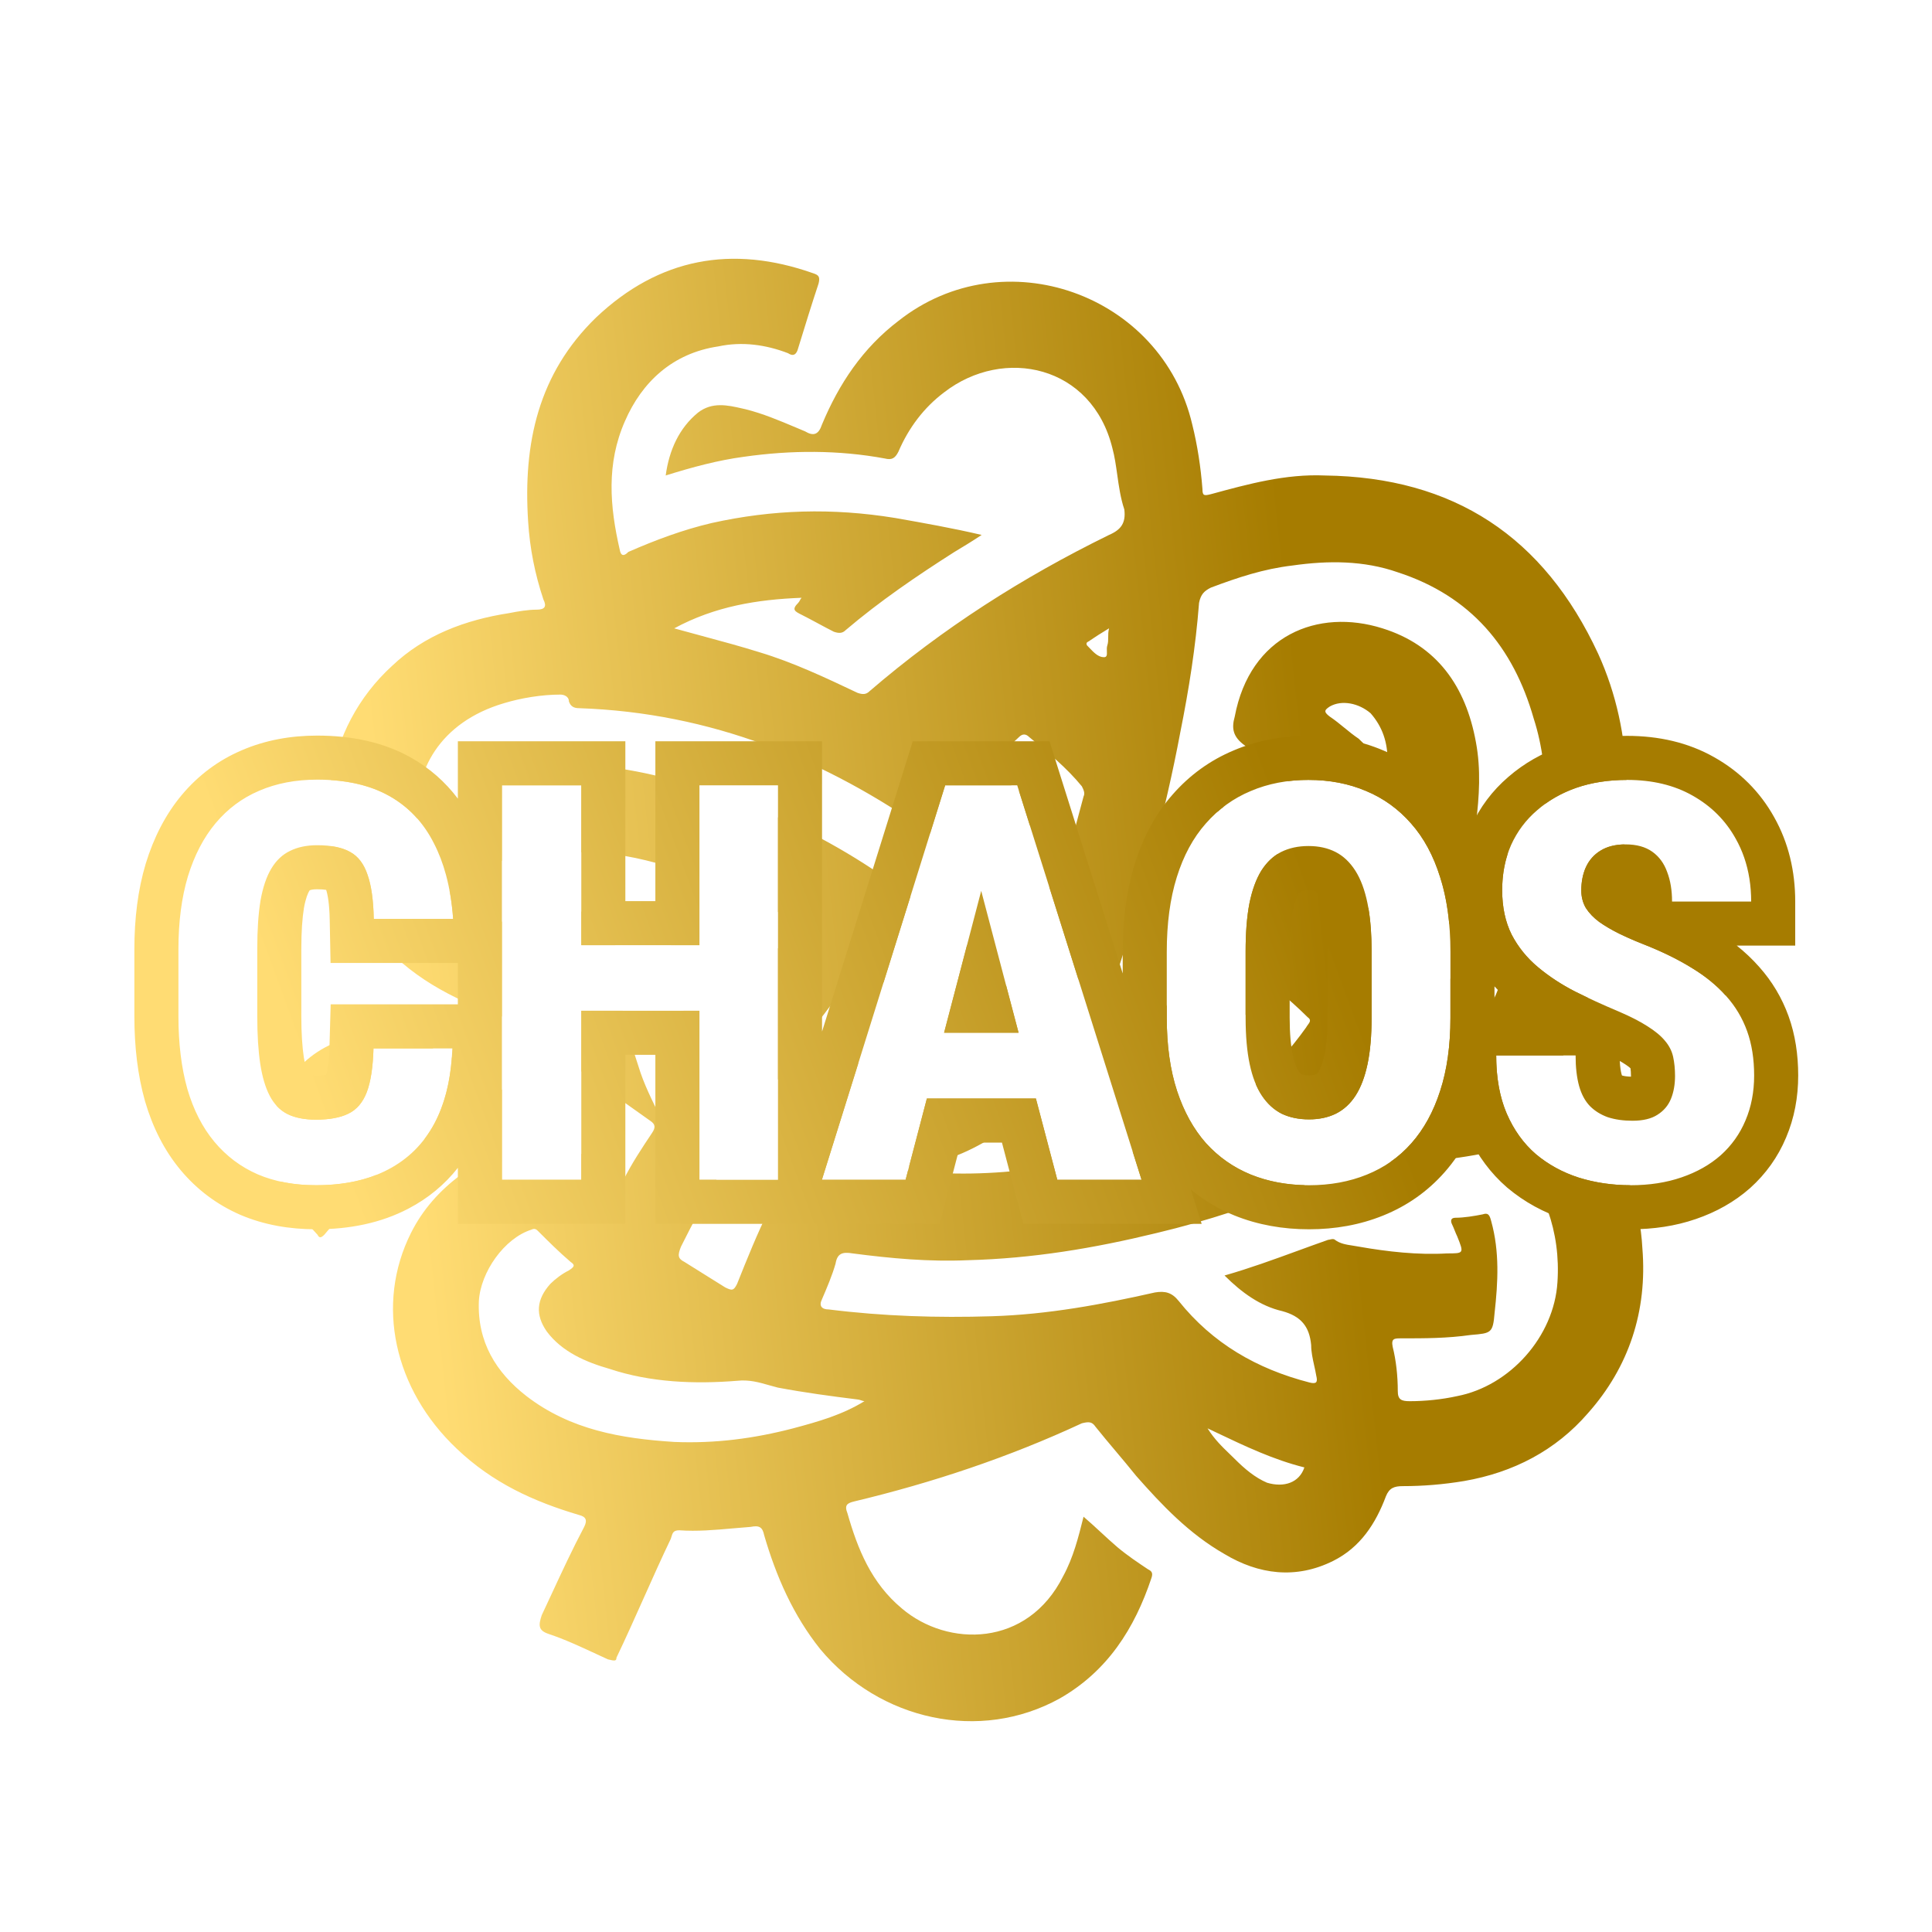 <svg width="720" height="720" viewBox="0 0 720 720" fill="none" xmlns="http://www.w3.org/2000/svg">
<path fill-rule="evenodd" clip-rule="evenodd" d="M141.115 438.626L141.116 438.625L141.115 438.626L141.115 438.626ZM104.669 440.371C108.742 441.257 113.115 441.699 117.786 441.699C126.28 441.699 133.761 440.422 140.229 437.868C140.516 438.121 140.811 438.373 141.115 438.626C134.152 445.588 127.19 452.55 120.861 460.148C119.595 461.413 118.961 461.413 118.328 460.148C112.64 454.105 107.751 447.662 104.669 440.371ZM158.255 424.397C162.866 427.236 167.281 430.401 171.5 433.566C174.032 435.464 174.032 436.097 171.5 437.996C163.902 443.694 157.573 450.656 153.142 459.519C139.847 486.105 146.812 517.755 170.232 539.91C183.525 552.57 198.717 559.533 215.807 564.598C218.34 565.23 218.972 566.495 217.707 569.028C213.389 577.182 209.436 585.702 205.57 594.033L205.569 594.034L205.569 594.034L205.567 594.04C204.333 596.699 203.108 599.339 201.882 601.943C200.617 605.74 200.617 607.64 204.415 608.905C210.409 610.904 216.406 613.691 222.09 616.333L222.096 616.336C223.611 617.04 225.104 617.734 226.57 618.4C229.102 619.033 229.735 619.033 229.733 617.77C233.214 610.489 236.537 603.052 239.86 595.614L239.861 595.613C243.184 588.176 246.507 580.739 249.988 573.46C250.071 573.21 250.143 572.972 250.211 572.746C250.664 571.249 250.953 570.295 253.153 570.295C259.795 570.77 266.44 570.177 273.085 569.584C275.302 569.386 277.52 569.188 279.737 569.029C282.902 568.397 284.17 569.029 284.802 572.194C289.235 587.384 295.565 601.944 305.692 614.604C327.847 641.192 365.195 649.419 394.945 632.962C412.67 622.834 422.798 607.009 429.128 588.019C429.763 586.12 429.128 585.487 427.863 584.854C424.063 582.322 420.265 579.789 416.468 576.624C414.258 574.729 412.205 572.834 410.152 570.939L410.151 570.938L410.151 570.938C408.089 569.035 406.027 567.132 403.808 565.229C401.91 572.824 400.01 580.422 396.213 587.384C382.92 613.972 353.168 613.972 336.078 599.412C324.685 589.917 319.62 577.257 315.823 563.964C314.558 560.799 315.823 560.167 318.355 559.534C347.473 552.572 375.957 543.077 403.177 530.417C405.71 529.782 406.977 529.782 408.242 531.682C410.774 534.846 413.305 537.852 415.837 540.858L415.837 540.859L415.837 540.859C418.369 543.866 420.902 546.874 423.435 550.039C432.93 560.799 443.057 571.562 456.35 579.157C469.01 586.754 482.937 588.652 496.862 581.689C506.99 576.624 512.687 567.762 516.485 557.634C517.75 554.469 519.65 553.837 522.815 553.837C530.41 553.837 538.007 553.202 545.602 551.937C563.96 548.772 579.785 540.542 591.812 526.617C607.002 509.526 613.967 488.636 612.067 465.216C611.64 457.088 610.056 449.249 607.51 441.699C600.773 441.684 594.401 440.742 588.392 438.872C582.334 436.92 576.983 433.992 572.338 430.088C567.761 426.117 564.16 421.102 561.535 415.044C558.91 408.919 557.597 401.683 557.597 393.336H582.551C585.965 386.908 588.84 380.436 591.177 373.428C591.381 372.815 591.602 372.301 591.842 371.875C590.204 371.099 588.583 370.31 586.978 369.508C581.863 366.883 577.252 363.854 573.146 360.421C569.04 356.988 565.775 352.95 563.352 348.305C560.996 343.593 559.818 338.074 559.818 331.747C559.818 326.943 560.487 322.483 561.824 318.368C559 316.616 556.186 314.955 553.196 313.294C550.664 312.029 549.399 310.129 550.031 306.964C551.296 296.834 551.931 286.707 550.031 276.579C546.234 255.692 535.471 240.499 515.216 234.169C491.163 226.572 465.843 236.699 460.145 267.084C458.878 271.514 459.513 274.679 463.943 277.844C469.634 281.828 474.941 286.323 480.094 291.1C482.529 290.802 485.04 290.653 487.627 290.653C495.503 290.653 502.671 292.033 509.133 294.793C515.595 297.485 521.182 301.524 525.894 306.909C530.605 312.226 534.207 318.89 536.697 326.9C538.396 332.175 539.531 338.045 540.101 344.508C540.134 344.429 540.166 344.353 540.197 344.277C540.598 343.301 540.875 342.629 542.439 343.67C549.401 347.47 555.731 351.268 562.061 355.065C562.694 355.698 562.694 356.332 562.694 357.598C561.849 359.288 561.004 361.542 560.159 363.795L560.158 363.796C559.738 364.918 559.317 366.041 558.896 367.093L558.896 367.093L558.896 367.094C557.331 371.164 556.539 373.221 555.221 373.647C553.873 374.084 551.975 372.818 548.136 370.258C546.233 368.99 544.331 367.563 542.43 366.137L542.429 366.136L542.429 366.136C541.797 365.662 541.165 365.189 540.534 364.721V379.302C540.534 389.668 539.255 398.755 536.697 406.563C534.207 414.304 530.639 420.799 525.995 426.049C523.627 428.73 520.999 431.068 518.11 433.065C518.185 433.067 518.259 433.07 518.334 433.073H518.335C522.27 433.212 526.024 433.344 529.778 432.927C538.637 432.295 547.5 431.03 556.363 429.13C557.63 429.13 559.528 429.13 559.528 427.867C560.793 424.702 562.06 425.967 563.325 427.867C575.35 442.427 581.68 458.884 580.415 477.874C579.147 498.129 562.69 516.486 543.068 520.284C537.37 521.551 531.04 522.184 525.342 522.184C522.177 522.184 520.912 521.551 520.912 518.386C520.912 512.689 520.278 506.994 519.012 501.929C518.38 498.764 519.645 498.764 522.177 498.764H522.178C531.04 498.764 539.268 498.764 548.13 497.499L548.287 497.486C555.736 496.863 556.364 496.811 556.992 489.269C558.26 477.874 558.892 466.481 555.727 455.086C555.095 452.554 554.462 451.921 552.562 452.554C549.397 453.186 545.6 453.819 542.435 453.819C540.537 453.819 540.537 455.086 541.17 456.351C541.488 456.986 541.806 457.782 542.124 458.576C542.44 459.364 542.755 460.151 543.07 460.781C544.364 464.016 544.996 465.598 544.461 466.371C543.949 467.111 542.367 467.111 539.272 467.111C528.512 467.744 517.117 466.479 506.357 464.579C505.595 464.427 504.833 464.311 504.081 464.197C501.705 463.836 499.417 463.489 497.494 462.047C497.053 461.605 496.304 461.78 495.676 461.925C495.403 461.989 495.154 462.047 494.962 462.047C491.193 463.365 487.425 464.74 483.64 466.121C474.709 469.38 465.685 472.672 456.35 475.339C462.68 481.669 469.642 486.732 477.872 488.625C484.834 490.525 487.999 494.323 488.632 501.285C488.632 503.818 489.195 506.349 489.757 508.879C490.039 510.146 490.321 511.413 490.532 512.68C491.164 515.213 490.532 515.845 487.999 515.213C468.377 510.148 451.919 500.653 439.259 484.828C436.727 481.663 434.194 481.03 430.397 481.663C410.774 486.095 390.519 489.893 369.629 490.525C349.373 491.158 329.116 490.525 308.861 487.993C306.328 487.993 305.063 486.728 306.328 484.195C308.228 479.765 310.128 475.333 311.393 470.903C312.026 467.105 313.926 466.473 317.723 467.105C332.283 469.005 346.208 470.27 360.768 469.638C384.821 469.005 407.611 465.208 431.031 459.51C449.918 455.013 468.166 448.919 486.229 441.681C478.976 441.514 472.307 440.208 466.222 437.762C459.76 435.137 454.174 431.232 449.462 426.049C444.817 420.799 441.216 414.304 438.658 406.563C436.1 398.755 434.822 389.668 434.822 379.302V374.382C432.452 381.279 429.916 388.139 427.228 394.95C425.961 397.48 425.961 400.012 427.861 402.545C430.175 406.017 432.255 409.724 434.386 413.523C435.751 415.958 437.138 418.43 438.621 420.902C439.888 422.8 439.256 424.067 437.356 424.7C432.276 425.83 427.194 427.462 422.112 429.15L425.432 439.68H394.031L386.053 409.39H345.417L338.797 434.686C340.063 434.563 341.277 434.418 342.409 434.191C353.804 432.926 363.932 427.861 373.427 421.531C376.592 419.632 377.224 420.264 379.124 422.797C381.656 426.594 384.187 430.392 386.087 435.457C369.981 437.678 354.366 437.951 338.381 436.275L337.49 439.68H306.291L319.928 396.04C307.216 413.254 296.3 431.458 286.704 450.65C282.273 459.51 278.476 469.003 274.68 478.496L274.677 478.502C273.412 481.033 272.779 481.033 270.247 479.768C267.58 478.101 264.914 476.435 262.248 474.769C259.85 473.27 257.453 471.771 255.054 470.273C252.524 469.005 252.524 467.74 253.789 464.575C258.002 456.15 262.405 447.851 266.999 439.68H260.654V376.677H254.72C256.07 381.299 257.67 385.908 259.486 390.518C260.119 392.418 260.119 394.315 258.854 396.215C256.125 400.114 253.636 404.252 251.091 408.483L251.091 408.483L251.09 408.484C249.503 411.122 247.895 413.796 246.194 416.47L246.193 416.469C243.028 410.139 239.863 403.81 237.966 397.48C235.661 390.566 233.608 383.652 232.081 376.677H216.632V399.226C218.887 400.853 221.142 402.488 223.398 404.123L223.398 404.124L223.402 404.127C229.733 408.716 236.063 413.306 242.393 417.737C244.291 419.002 244.291 420.268 243.026 422.167C239.228 427.865 235.431 433.562 232.266 439.893C231.074 442.278 230.444 441.853 228.787 440.739C228.685 440.67 228.579 440.599 228.468 440.525C224.535 436.934 220.603 433.389 216.632 429.903V439.68H187.049V406.11C185.677 405.124 184.292 404.146 182.893 403.178C178.125 399.915 173.357 396.752 168.391 394.044C167.695 403.639 165.534 411.851 161.908 418.679C160.816 420.718 159.598 422.624 158.255 424.397ZM161.586 390.711C156.018 388.315 150.12 386.627 143.648 386.088C124.898 383.944 108.415 395.403 103.024 412.022C104.202 413.321 105.555 414.362 107.083 415.145C109.91 416.559 113.478 417.265 117.786 417.265C122.767 417.265 126.772 416.525 129.801 415.044C132.897 413.563 135.186 410.905 136.667 407.068C138.147 403.231 138.989 397.779 139.191 390.711H161.586ZM123.769 315.364C126.07 327.309 131.413 338.832 139.845 348.74C152.505 363.93 168.33 372.16 186.056 378.49C186.387 378.6 186.718 378.711 187.049 378.82V343.486C186.741 343.371 186.433 343.256 186.123 343.139L186.123 343.139L186.123 343.139C185.472 342.895 184.818 342.649 184.159 342.409C177.698 340.255 172.153 336.728 167.524 331.827C168.153 335.174 168.603 338.714 168.875 342.449H139.292C139.157 335.449 138.383 329.963 136.97 325.991C135.623 321.953 133.469 319.126 130.508 317.51C128.692 316.478 126.445 315.763 123.769 315.364ZM155.582 305.122C154.292 287.709 163.605 269.155 187.956 262.019C194.286 260.119 201.884 258.854 208.846 258.854C210.111 258.854 212.011 259.486 212.011 261.386C212.644 263.286 213.909 263.919 215.809 263.919C264.952 265.594 307.689 283.034 346.631 310.59L352.231 292.672H359.298H371.717H376.958C374.514 290.895 372.07 289.117 369.627 287.34C367.094 285.442 367.094 284.809 369.627 282.91C370.579 282.148 371.588 281.386 372.62 280.607C375.019 278.796 377.541 276.893 379.754 274.68C381.019 273.414 382.287 273.414 383.552 274.68C390.514 280.377 397.477 286.075 403.174 293.037C403.807 294.302 404.439 295.569 403.807 296.835C401.277 306.33 398.744 315.825 396.212 324.687C395.771 326.452 394.716 327.294 393.474 328.285C392.933 328.717 392.358 329.176 391.782 329.752C391.526 330.008 391.271 330.259 391.015 330.507L401.803 364.726C405.035 368.806 408.219 372.981 411.404 377.227C412.062 375.253 412.644 373.431 413.203 371.682L413.205 371.676L413.207 371.67C414.259 368.376 415.229 365.34 416.469 362.034C425.964 332.916 434.191 303.167 439.889 272.781C443.054 256.956 445.586 241.131 446.851 224.674C447.484 221.509 448.749 220.242 451.281 218.976C461.412 215.177 470.907 212.012 481.667 210.746C494.959 208.849 508.251 208.849 520.911 213.279C548.132 222.142 563.957 241.132 571.551 267.717C574.926 278.214 576.08 288.933 575.802 299.61C579.274 297.099 583.168 295.089 587.483 293.581C593.101 291.642 599.349 290.666 606.229 290.653C605.657 274.338 602.429 258.675 595.607 243.666C575.351 199.988 541.801 177.833 493.694 177.201C479.137 176.568 465.209 180.366 451.284 184.163C448.752 184.796 448.119 184.796 448.119 182.263C447.486 174.033 446.221 165.803 444.322 158.208C432.927 109.468 374.057 88.578 334.812 119.596C321.52 129.723 312.657 143.016 306.327 158.208C305.062 162.006 303.162 162.64 299.997 160.741C298.875 160.273 297.766 159.805 296.667 159.341L296.667 159.341L296.666 159.341C290.329 156.667 284.315 154.13 277.842 152.511C277.427 152.418 277.009 152.323 276.588 152.226C271.226 151 265.4 149.668 260.117 153.776C253.155 159.471 249.355 167.701 248.09 177.196C258.217 174.031 267.712 171.498 277.207 170.233C294.932 167.701 312.657 167.701 329.747 170.866C332.28 171.498 333.547 170.866 334.812 168.333C338.61 159.471 344.307 151.876 351.902 146.178C374.057 129.088 406.974 136.051 414.569 167.068C415.409 170.147 415.878 173.474 416.358 176.885L416.358 176.886C416.964 181.188 417.589 185.623 419.001 189.862C419.634 194.927 417.734 197.457 413.304 199.357C381.021 215.183 351.271 234.173 324.051 257.593C322.786 258.858 321.521 258.858 319.621 258.226C307.593 252.528 295.566 246.831 282.906 243.033C275.966 240.865 269.027 238.993 261.68 237.011C258.304 236.101 254.843 235.167 251.256 234.171C266.448 225.941 282.273 223.408 298.731 222.776C298.415 223.093 298.256 223.409 298.098 223.726C297.94 224.042 297.782 224.359 297.466 224.676C294.933 227.206 296.198 227.841 298.731 229.106C300.629 230.056 302.687 231.163 304.744 232.27C306.802 233.378 308.859 234.486 310.758 235.436C312.656 236.068 313.923 236.068 315.188 234.803C327.848 224.043 341.776 214.548 355.701 205.686L355.776 205.641C358.916 203.756 362.061 201.868 365.828 199.356C355.112 196.833 344.393 194.941 333.676 193.049L333.546 193.026C310.124 189.228 287.969 189.861 265.182 194.925C254.419 197.455 244.292 201.255 234.164 205.685C233.532 206.318 231.632 208.218 230.999 205.053C227.202 188.595 225.937 172.77 232.899 156.945C239.229 142.385 250.624 131.625 267.714 129.093C276.577 127.195 285.437 128.46 293.667 131.625C295.564 132.89 296.832 132.258 297.464 129.725C299.994 121.495 302.527 113.265 305.059 105.67C305.692 103.138 305.059 102.505 303.159 101.873C272.775 91.11 245.555 96.175 222.135 118.33C200.613 139.219 194.916 165.173 196.815 194.29C197.448 204.418 199.348 213.913 202.513 223.408C203.778 225.94 203.145 227.205 199.98 227.205C196.815 227.205 193.018 227.838 189.853 228.471C173.396 231.003 158.203 236.698 146.175 248.093C133.368 259.787 125.705 274.909 123.292 290.714C131.769 291.265 139.02 293.231 145.047 296.61C149.074 298.868 152.586 301.706 155.582 305.122ZM605.353 314.688C601.809 314.755 598.848 315.527 596.469 317.005C594.046 318.486 592.229 320.539 591.017 323.164C589.873 325.722 589.301 328.617 589.301 331.848C589.301 334.271 589.873 336.458 591.017 338.41C592.229 340.295 593.878 342.011 595.965 343.56C598.051 345.04 600.508 346.488 603.335 347.901C606.229 349.315 609.393 350.695 612.826 352.041C619.49 354.666 625.38 357.56 630.495 360.724C635.494 363.75 639.69 367.161 643.082 370.958V350.641C643.082 348.108 642.449 346.843 639.284 346.843C627.257 346.843 615.864 343.678 604.469 339.881C602.569 339.248 601.304 338.616 601.937 336.083C603.509 329.267 604.649 322.015 605.353 314.688ZM383.789 307.585C383.921 307.484 384.054 307.382 384.186 307.28C386.244 305.698 388.301 304.115 390.517 302.532L386.617 299.696C384.318 298.025 382.02 296.353 379.721 294.682L383.789 307.585ZM339.321 333.984C324.184 322.358 307.733 312.543 289.934 304.608V339.868C291.812 340.893 293.69 341.966 295.568 343.04C297.422 343.966 296.9 344.554 296.24 345.299C295.998 345.572 295.738 345.866 295.568 346.205L293.698 348.608L293.676 348.637C292.429 350.24 291.182 351.844 289.934 353.447V402.305C293.01 397.697 296.154 393.134 299.364 388.615C305.694 379.753 312.024 370.893 319.619 362.663C321.519 360.765 322.784 360.13 324.684 362.03C326.215 363.56 327.745 364.885 329.276 366.128L339.321 333.984ZM260.654 293.547C243.196 288.013 224.967 284.289 206.314 284.807C196.186 285.44 187.324 286.072 177.829 288.605C177.612 288.713 177.395 288.803 177.184 288.89C176.165 289.312 175.296 289.671 175.296 291.77C175.423 293.035 175.524 294.3 175.625 295.565C176.03 300.63 176.435 305.695 178.461 310.76C180.299 315.904 183.202 319.342 187.049 320.826V292.672H216.632V317.648C227.432 317.461 238.078 319.632 248.724 322.787C251.256 323.42 251.889 324.052 251.256 326.585C249.761 335.308 249.443 343.835 250.11 352.243H260.654V293.547ZM229.323 352.243C229.354 347.961 229.683 343.632 230.368 339.244C230.368 336.712 229.736 336.712 227.836 337.345C225.692 337.881 223.497 338.316 221.309 338.75C219.74 339.062 218.174 339.372 216.632 339.719V352.243H229.323ZM360.397 352.147C365.434 356.999 370.299 362.086 374.995 367.403L379.591 384.855H351.838L360.397 352.147ZM453.673 302.57C454.429 301.904 455.203 301.265 455.995 300.655C455.481 300.224 454.966 299.795 454.448 299.367C454.178 300.446 453.921 301.513 453.673 302.57ZM476.021 318.319C473.73 319.787 471.742 321.84 470.059 324.477C468.107 327.641 466.626 331.713 465.616 336.694C464.674 341.608 464.203 347.565 464.203 354.565V378.303C465.04 375.611 465.864 372.915 466.689 370.217L466.689 370.216L466.692 370.207C467.46 367.693 468.229 365.178 469.01 362.662L469.01 362.663C471.219 364.652 473.429 366.563 475.611 368.451L475.611 368.452L475.612 368.452L475.612 368.452C479.682 371.973 483.659 375.413 487.367 379.123C488.792 380.072 488.08 381.022 487.367 381.971C487.13 382.288 486.893 382.604 486.735 382.921C481.122 390.776 475.012 397.64 467.962 403.948C468.637 405.55 469.404 406.993 470.261 408.279C472.28 411.308 474.737 413.563 477.631 415.044C480.593 416.458 483.992 417.164 487.829 417.164C491.599 417.164 494.93 416.458 497.825 415.044C500.787 413.563 503.243 411.308 505.195 408.279C507.147 405.25 508.628 401.346 509.638 396.567C510.648 391.788 511.152 386.033 511.152 379.302V354.565C511.152 348.254 510.742 342.792 509.922 338.177C509.257 340.451 508.519 342.696 507.62 344.942C496.372 336.693 486.233 327.556 476.021 318.319ZM320.887 521.863C321.362 522.021 321.837 522.179 322.154 522.179L322.155 522.179C313.927 527.243 305.065 529.776 295.568 532.304C281.007 536.104 266.45 538.002 251.258 537.369C231.634 536.104 212.644 532.939 196.187 520.279C184.792 511.417 177.829 500.024 178.462 484.832C179.094 474.072 187.957 461.412 198.084 458.247C199.351 457.614 199.984 458.247 200.616 458.879C204.414 462.679 208.214 466.477 212.644 470.274C214.544 471.539 213.911 472.174 212.011 473.439C209.479 474.707 206.949 476.604 205.049 478.504C199.986 484.202 199.354 489.899 203.784 496.229C209.479 503.824 218.341 507.622 227.204 510.154C242.396 515.217 258.854 515.849 274.679 514.584C279.123 514.091 282.797 515.139 286.602 516.224L286.602 516.224L286.603 516.224C287.675 516.53 288.758 516.839 289.871 517.117C299.999 519.014 309.494 520.282 319.621 521.547C319.937 521.547 320.412 521.705 320.887 521.863ZM453.157 533.795C464.045 538.977 474.547 543.976 486.102 546.865C484.202 552.562 478.507 554.462 472.177 552.562C467.744 550.662 463.947 547.497 460.149 543.7C459.531 543.082 458.889 542.464 458.233 541.832C455.526 539.226 452.569 536.381 450.022 532.305C450.547 532.553 451.07 532.802 451.593 533.05C452.115 533.299 452.637 533.547 453.157 533.795ZM510.789 265.811C515.219 270.877 517.119 276.574 517.119 283.537L517.119 283.537C512.687 281.637 509.522 278.472 506.357 275.307C504.458 274.041 502.718 272.616 500.977 271.192C499.236 269.767 497.496 268.343 495.597 267.077C493.064 265.179 493.697 264.544 495.597 263.279C500.029 260.747 506.359 262.014 510.789 265.811ZM406.345 238.592C408.242 237.326 410.142 236.061 413.307 234.161C412.991 235.428 412.991 236.536 412.991 237.564C412.991 238.593 412.991 239.543 412.675 240.491C412.435 241.212 412.468 242.024 412.498 242.754C412.548 243.947 412.588 244.922 411.41 244.922C409.295 244.922 407.623 243.158 406.023 241.47C405.707 241.136 405.393 240.805 405.08 240.491C404.634 239.602 405.125 239.337 405.677 239.039C405.911 238.913 406.156 238.78 406.345 238.592Z" fill="url(#paint0_linear_11_40)"/>
<path fill-rule="evenodd" clip-rule="evenodd" d="M123.235 374.293H170.631V358.867H123.186L122.876 342.765C122.76 336.704 122.097 333.26 121.549 331.634C120.802 331.51 119.706 331.404 118.19 331.404C116.247 331.404 115.509 331.754 115.435 331.791L115.413 331.803C115.363 331.868 115.293 331.97 115.205 332.116C114.75 332.875 113.926 334.73 113.271 338.355C112.664 342.097 112.294 347.105 112.294 353.555V378.696C112.294 385.095 112.639 390.148 113.219 394.003C113.757 397.514 114.476 399.563 114.99 400.614C115.506 400.723 116.398 400.847 117.786 400.847C119.487 400.847 120.711 400.719 121.54 400.565C121.544 400.565 121.547 400.564 121.55 400.564C122.028 398.983 122.621 395.775 122.779 390.242L123.235 374.293ZM107.083 415.145C104.323 413.732 102.136 411.477 100.52 408.38C98.905 405.284 97.727 401.313 96.987 396.466C96.246 391.553 95.876 385.629 95.876 378.696V353.555C95.876 346.488 96.28 340.497 97.088 335.583C97.963 330.67 99.309 326.698 101.126 323.669C102.944 320.64 105.266 318.453 108.093 317.106C110.92 315.693 114.285 314.986 118.19 314.986C123.44 314.986 127.546 315.828 130.507 317.51C133.469 319.126 135.623 321.953 136.969 325.992C138.383 329.963 139.157 335.449 139.292 342.449H168.875C168.441 336.481 167.55 331.008 166.202 326.031C165.042 321.746 163.543 317.829 161.706 314.279C157.802 306.539 152.249 300.649 145.047 296.61C137.844 292.571 128.892 290.552 118.19 290.552C110.179 290.552 102.977 291.932 96.583 294.692C90.255 297.384 84.837 301.423 80.327 306.808C75.884 312.125 72.452 318.722 70.028 326.597C67.672 334.473 66.495 343.526 66.495 353.757V378.696C66.495 388.927 67.605 397.981 69.826 405.856C72.115 413.664 75.481 420.227 79.923 425.545C84.366 430.862 89.751 434.901 96.078 437.661C102.405 440.353 109.641 441.699 117.786 441.699C128.286 441.699 137.239 439.747 144.643 435.843C152.114 431.939 157.869 426.218 161.908 418.679C163.761 415.19 165.231 411.341 166.318 407.13C167.602 402.16 168.353 396.687 168.572 390.711H139.191C138.989 397.779 138.147 403.231 136.666 407.068C135.186 410.905 132.897 413.563 129.801 415.044C126.772 416.525 122.767 417.265 117.786 417.265C113.478 417.265 109.91 416.559 107.083 415.145ZM152.273 450.381C141.989 455.797 130.278 458.118 117.786 458.118C107.833 458.118 98.348 456.47 89.649 452.768L89.581 452.739L89.514 452.71C80.842 448.927 73.393 443.337 67.323 436.071C61.204 428.747 56.885 420.075 54.071 410.474L54.047 410.394L54.025 410.313C51.307 400.678 50.076 390.075 50.076 378.696V353.757C50.076 342.305 51.391 331.614 54.299 321.892L54.317 321.83L54.336 321.769C57.282 312.195 61.647 303.559 67.727 296.281L67.734 296.274L67.74 296.266C73.867 288.95 81.368 283.33 90.115 279.601C98.839 275.843 108.29 274.134 118.19 274.134C130.893 274.134 142.8 276.527 153.077 282.29C160.068 286.21 165.929 291.378 170.631 297.625V276.254H233.051V335.825H244.235V276.254H306.352V384.438L340.16 276.254H391.127L418.403 362.777V354.767C418.403 342.911 419.784 331.903 422.886 322.004C425.938 312.195 430.551 303.393 437.036 296.061C443.343 288.864 450.948 283.34 459.739 279.666C468.453 275.955 477.828 274.235 487.627 274.235C497.426 274.235 506.801 275.955 515.515 279.666C524.306 283.34 531.911 288.864 538.217 296.061C541.882 300.203 544.948 304.815 547.473 309.813C547.681 309.297 547.897 308.784 548.122 308.273L548.159 308.189L548.197 308.106C551.458 300.912 556.124 294.668 562.116 289.532C567.958 284.457 574.671 280.666 582.068 278.082L582.096 278.072L582.125 278.062C589.753 275.428 597.892 274.235 606.364 274.235C618.07 274.235 629.113 276.672 638.883 282.22C648.366 287.566 655.908 295.061 661.18 304.547C666.558 314.099 669.025 324.736 669.025 335.987V352.406H647.243C650.275 354.825 653.071 357.46 655.597 360.326C660.413 365.721 664.078 371.869 666.535 378.673C669.046 385.628 670.136 393.087 670.136 400.808C670.136 408.872 668.713 416.667 665.609 423.961C662.58 431.173 658.098 437.461 652.282 442.696L652.225 442.747L652.168 442.797C646.325 447.958 639.5 451.734 631.987 454.301C624.352 456.933 616.186 458.118 607.676 458.118C599.342 458.118 591.261 456.959 583.514 454.55L583.435 454.525L583.356 454.5C575.375 451.928 568.125 447.995 561.774 442.656L561.675 442.574L561.578 442.489C555.532 437.244 550.828 430.852 547.379 423.577C544.879 428.415 541.865 432.888 538.292 436.928C532 444.049 524.331 449.423 515.49 452.983C506.835 456.495 497.541 458.118 487.829 458.118C478.104 458.118 468.792 456.491 460.097 452.995L460.07 452.984L460.043 452.973C454.085 450.553 448.65 447.308 443.78 443.276L447.822 456.098H381.377L373.399 425.808H358.091L350.164 456.098H244.235V393.095H233.051V456.098H170.631V435.23C165.688 441.487 159.541 446.579 152.273 450.381ZM216.632 376.677H260.654V439.68H289.934V292.672H260.654V352.243H216.632V292.672H187.049V439.68H216.632V376.677ZM337.489 439.68L345.416 409.39H386.053L394.031 439.68H425.431L379.088 292.672H352.231L306.291 439.68H337.489ZM351.837 384.855H379.591L365.67 331.999L351.837 384.855ZM509.335 437.762C515.864 435.137 521.417 431.233 525.994 426.05C530.639 420.799 534.206 414.304 536.697 406.563C539.255 398.755 540.534 389.668 540.534 379.302V354.767C540.534 344.132 539.255 334.843 536.697 326.9C534.206 318.89 530.605 312.226 525.893 306.909C521.182 301.524 515.595 297.485 509.133 294.793C502.671 292.033 495.502 290.653 487.627 290.653C479.752 290.653 472.583 292.033 466.121 294.793C459.659 297.485 454.072 301.524 449.361 306.909C444.649 312.226 441.048 318.89 438.557 326.9C436.067 334.843 434.821 344.132 434.821 354.767V379.302C434.821 389.668 436.1 398.755 438.658 406.563C441.216 414.304 444.817 420.799 449.462 426.05C454.173 431.233 459.76 435.137 466.222 437.762C472.751 440.387 479.954 441.699 487.829 441.699C495.704 441.699 502.873 440.387 509.335 437.762ZM509.638 336.694C508.628 331.713 507.114 327.641 505.094 324.477C503.075 321.313 500.618 318.991 497.724 317.51C494.829 316.029 491.464 315.289 487.627 315.289C483.79 315.289 480.391 316.029 477.429 317.51C474.535 318.991 472.078 321.313 470.059 324.477C468.107 327.641 466.626 331.713 465.616 336.694C464.674 341.608 464.203 347.565 464.203 354.565V379.302C464.203 386.033 464.708 391.788 465.717 396.567C466.727 401.346 468.241 405.25 470.261 408.279C472.28 411.308 474.737 413.563 477.631 415.044C480.593 416.458 483.992 417.165 487.829 417.165C491.598 417.165 494.93 416.458 497.825 415.044C500.786 413.563 503.243 411.308 505.195 408.279C507.147 405.25 508.628 401.346 509.638 396.567C510.647 391.788 511.152 386.033 511.152 379.302V354.565C511.152 347.565 510.647 341.608 509.638 336.694ZM490.547 400.325C490.688 400.246 490.974 400.038 491.394 399.386C491.954 398.518 492.84 396.648 493.574 393.174C494.278 389.839 494.734 385.287 494.734 379.302V354.565C494.734 348.275 494.273 343.493 493.555 339.999L493.551 339.977L493.547 339.956C492.805 336.298 491.877 334.285 491.255 333.311C490.89 332.74 490.609 332.437 490.459 332.294C490.318 332.161 490.251 332.129 490.245 332.127C490.048 332.026 489.33 331.707 487.627 331.707C486.08 331.707 485.264 331.971 484.872 332.148C484.838 332.17 484.779 332.214 484.694 332.294C484.553 332.427 484.299 332.701 483.969 333.202C483.339 334.26 482.453 336.312 481.724 339.872C481.047 343.445 480.621 348.276 480.621 354.565V379.302C480.621 385.287 481.077 389.84 481.781 393.174C482.498 396.569 483.38 398.36 483.922 399.172C484.396 399.883 484.75 400.195 484.951 400.333C485.441 400.521 486.327 400.746 487.829 400.746C489.403 400.746 490.202 400.48 490.547 400.325ZM556.952 367.591V376.918H567.651C565.919 375.676 564.24 374.376 562.615 373.017C560.59 371.325 558.701 369.515 556.952 367.591ZM603.643 395.389C603.748 397.672 604.019 399.273 604.305 400.324C604.36 400.515 604.412 400.669 604.456 400.789C604.478 400.799 604.502 400.809 604.527 400.82C605.22 401.016 606.281 401.206 607.815 401.244C607.816 401.168 607.817 401.09 607.817 401.01C607.817 399.81 607.738 398.856 607.628 398.114C607.544 398.034 607.422 397.925 607.256 397.787C606.818 397.423 606.156 396.933 605.206 396.336L605.132 396.29L605.058 396.243C604.643 395.976 604.173 395.691 603.643 395.389ZM592.531 412.217C590.714 410.332 589.368 407.842 588.493 404.746C587.618 401.582 587.18 397.779 587.18 393.336H557.597C557.597 399.394 558.288 404.867 559.671 409.755C560.194 411.601 560.815 413.365 561.535 415.044C564.16 421.102 567.761 426.117 572.338 430.088C576.983 433.992 582.334 436.92 588.392 438.872C594.45 440.757 600.878 441.699 607.676 441.699C614.677 441.699 621.004 440.723 626.658 438.771C632.38 436.819 637.26 434.06 641.298 430.492C645.337 426.857 648.4 422.549 650.486 417.568C652.64 412.52 653.717 406.933 653.717 400.808C653.717 394.615 652.842 389.096 651.092 384.249C649.342 379.403 646.751 375.061 643.318 371.225C639.885 367.321 635.611 363.82 630.495 360.724C625.615 357.706 620.031 354.933 613.742 352.406C613.438 352.283 613.133 352.162 612.826 352.041C610.681 351.2 608.641 350.345 606.706 349.478C605.544 348.957 604.421 348.432 603.335 347.901C600.508 346.488 598.051 345.041 595.964 343.56C593.878 342.012 592.229 340.295 591.017 338.41C589.873 336.458 589.301 334.271 589.301 331.848C589.301 328.617 589.873 325.722 591.017 323.164C592.229 320.539 594.046 318.486 596.469 317.005C598.96 315.457 602.09 314.683 605.859 314.683C609.898 314.683 613.196 315.592 615.754 317.409C618.312 319.227 620.163 321.751 621.307 324.982C622.519 328.145 623.124 331.814 623.124 335.987H652.607C652.607 330.058 651.739 324.585 650.004 319.569C649.159 317.125 648.108 314.79 646.852 312.563C643.082 305.764 637.731 300.413 630.798 296.509C623.932 292.605 615.787 290.653 606.364 290.653C599.431 290.653 593.137 291.629 587.483 293.581C581.896 295.533 577.016 298.327 572.843 301.961C568.67 305.529 565.439 309.837 563.15 314.885C560.929 319.933 559.818 325.554 559.818 331.747C559.818 338.074 560.996 343.593 563.352 348.305C565.775 352.95 569.04 356.988 573.146 360.421C577.252 363.854 581.863 366.883 586.978 369.508C592.094 372.066 597.378 374.489 602.83 376.778C602.94 376.825 603.049 376.871 603.158 376.918C603.306 376.982 603.453 377.045 603.599 377.109C607.823 378.943 611.269 380.717 613.936 382.432C616.831 384.249 619.018 386.067 620.499 387.884C622.047 389.702 623.057 391.687 623.528 393.841C623.999 395.995 624.235 398.385 624.235 401.01C624.235 404.173 623.73 407.001 622.721 409.491C621.711 411.982 620.028 413.967 617.672 415.448C615.384 416.929 612.287 417.669 608.383 417.669C604.95 417.669 601.888 417.232 599.195 416.357C596.57 415.414 594.349 414.035 592.531 412.217Z" fill="url(#paint1_linear_11_40)"/>
<defs>
<linearGradient id="paint0_linear_11_40" x1="172.636" y1="597" x2="577.571" y2="553.282" gradientUnits="userSpaceOnUse">
<stop stop-color="#FFDC73"/>
<stop offset="0.851" stop-color="#A67C00"/>
</linearGradient>
<linearGradient id="paint1_linear_11_40" x1="130" y1="443.115" x2="544.457" y2="290.929" gradientUnits="userSpaceOnUse">
<stop stop-color="#FFDC73"/>
<stop offset="0.851" stop-color="#A67C00"/>
</linearGradient>
</defs>
</svg>
